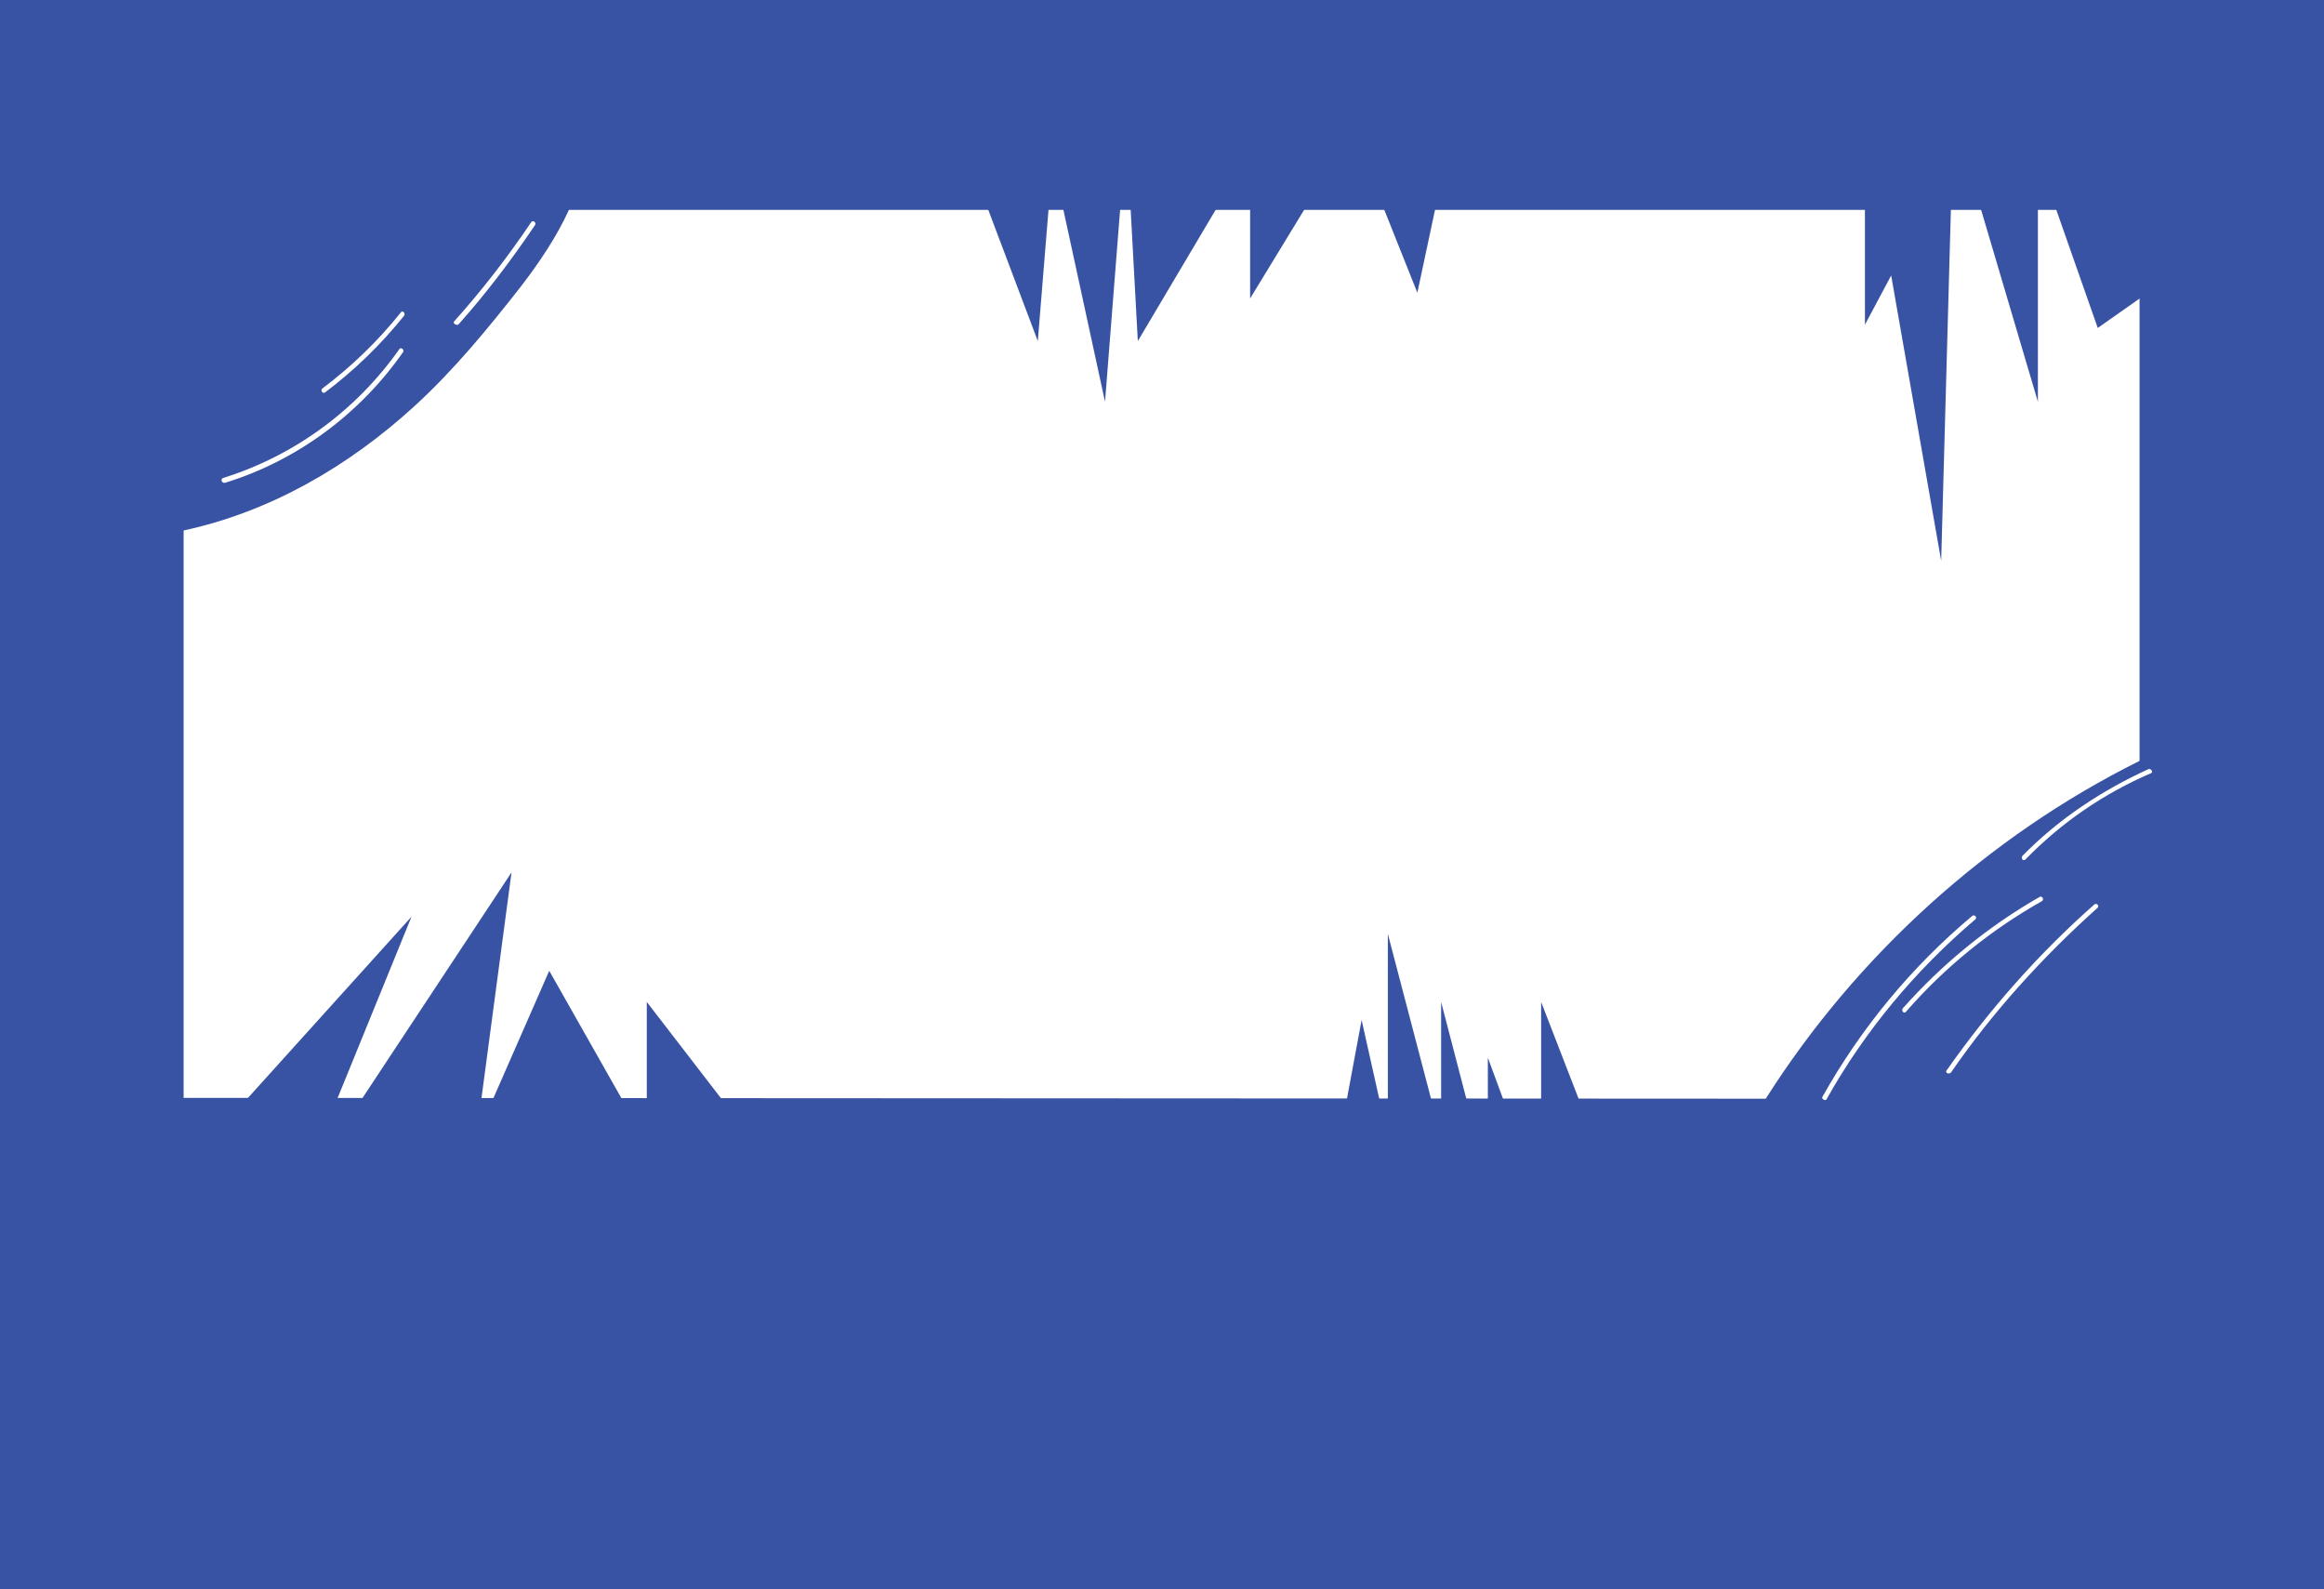 <?xml version="1.0" encoding="utf-8"?>
<!-- Generator: Adobe Illustrator 23.0.1, SVG Export Plug-In . SVG Version: 6.00 Build 0)  -->
<svg version="1.1" id="Layer_1" xmlns="http://www.w3.org/2000/svg" xmlns:xlink="http://www.w3.org/1999/xlink" x="0px" y="0px"
	 viewBox="0 0 283.5 193.8" style="enable-background:new 0 0 283.5 193.8;" xml:space="preserve">
<style type="text/css">
	.st0{fill:#3953A4;}
</style>
<title>1</title>
<path class="st0" d="M0,0v193.8h283.5V0H0z M262.4,94.3c-5.8,2.5-10.9,6-15.3,10.5c-0.3,0.3-0.6-0.1-0.4-0.4
	c4.4-4.5,9.7-8,15.4-10.6C262.4,93.7,262.7,94.2,262.4,94.3z M55.4,39.2c3.4-3.8,6.5-7.8,9.4-12.1c0.2-0.3,0.6,0,0.5,0.3
	c-2.9,4.3-6,8.4-9.4,12.2C55.6,39.7,55.2,39.4,55.4,39.2z M39.3,47.4c3.6-2.7,6.8-5.8,9.6-9.3c0.2-0.3,0.6,0.1,0.4,0.4
	c-2.8,3.5-6.1,6.7-9.7,9.4C39.3,48,39.1,47.6,39.3,47.4z M27.2,58.3c8.7-2.7,16.3-8.3,21.5-15.7c0.2-0.3,0.6,0,0.5,0.3
	c-5.3,7.6-13,13.3-21.8,16C27,58.9,26.9,58.4,27.2,58.3z M22.4,133.9V64.7c10.6-2.3,20.1-7.8,28.2-15.2c4.8-4.4,8.9-9.4,12.9-14.5
	c2.3-3,4.4-6.1,5.9-9.4H261v67.2c-18.5,9.2-34.5,23.7-45.6,41.2L22.4,133.9L22.4,133.9z M222.3,133.8c4.7-8.4,10.9-15.9,18.3-22.1
	c0.3-0.2,0.6,0.2,0.4,0.4c-7.3,6.2-13.5,13.6-18.2,22C222.6,134.3,222.2,134,222.3,133.8z M232.5,123.4c-0.2,0.3-0.6-0.1-0.4-0.4
	c4.8-5.4,10.4-10,16.7-13.6c0.3-0.2,0.6,0.3,0.3,0.5C242.9,113.4,237.3,117.9,232.5,123.4z M237.5,130.5c5.2-7.4,11.2-14.2,18-20.2
	c0.3-0.2,0.6,0.2,0.4,0.4c-6.7,6-12.8,12.7-17.9,20.1C237.7,131.1,237.2,130.8,237.5,130.5z"/>
<polygon class="st0" points="22.4,142.6 50.2,111.8 36.3,145.9 62.4,106.4 58.1,138.7 67,118.4 78.9,139.4 78.9,122.2 99.4,148.8 
	32.6,157.4 "/>
<polygon class="st0" points="116.9,15.9 126.6,41.6 128.4,19.5 134.8,49 137.4,15.9 138.8,41.6 152.5,18.5 152.5,36.4 165,15.9 
	172.9,35.7 175.8,22.1 175.8,7.7 114.8,11.3 "/>
<polygon class="st0" points="227.5,14.2 227.5,39.6 230.7,33.6 236.8,68.4 238.3,14.2 248.6,49 248.6,19.2 255.9,40 267.7,31.7 
	264.1,11.6 "/>
<polygon class="st0" points="162.9,141.6 166.1,124.4 169.3,138.7 169.3,113.9 175.8,138.7 175.8,122.2 181.5,144.1 181.5,129 
	188,146.6 188,122.2 195.9,142.6 190.1,150.9 "/>
</svg>
